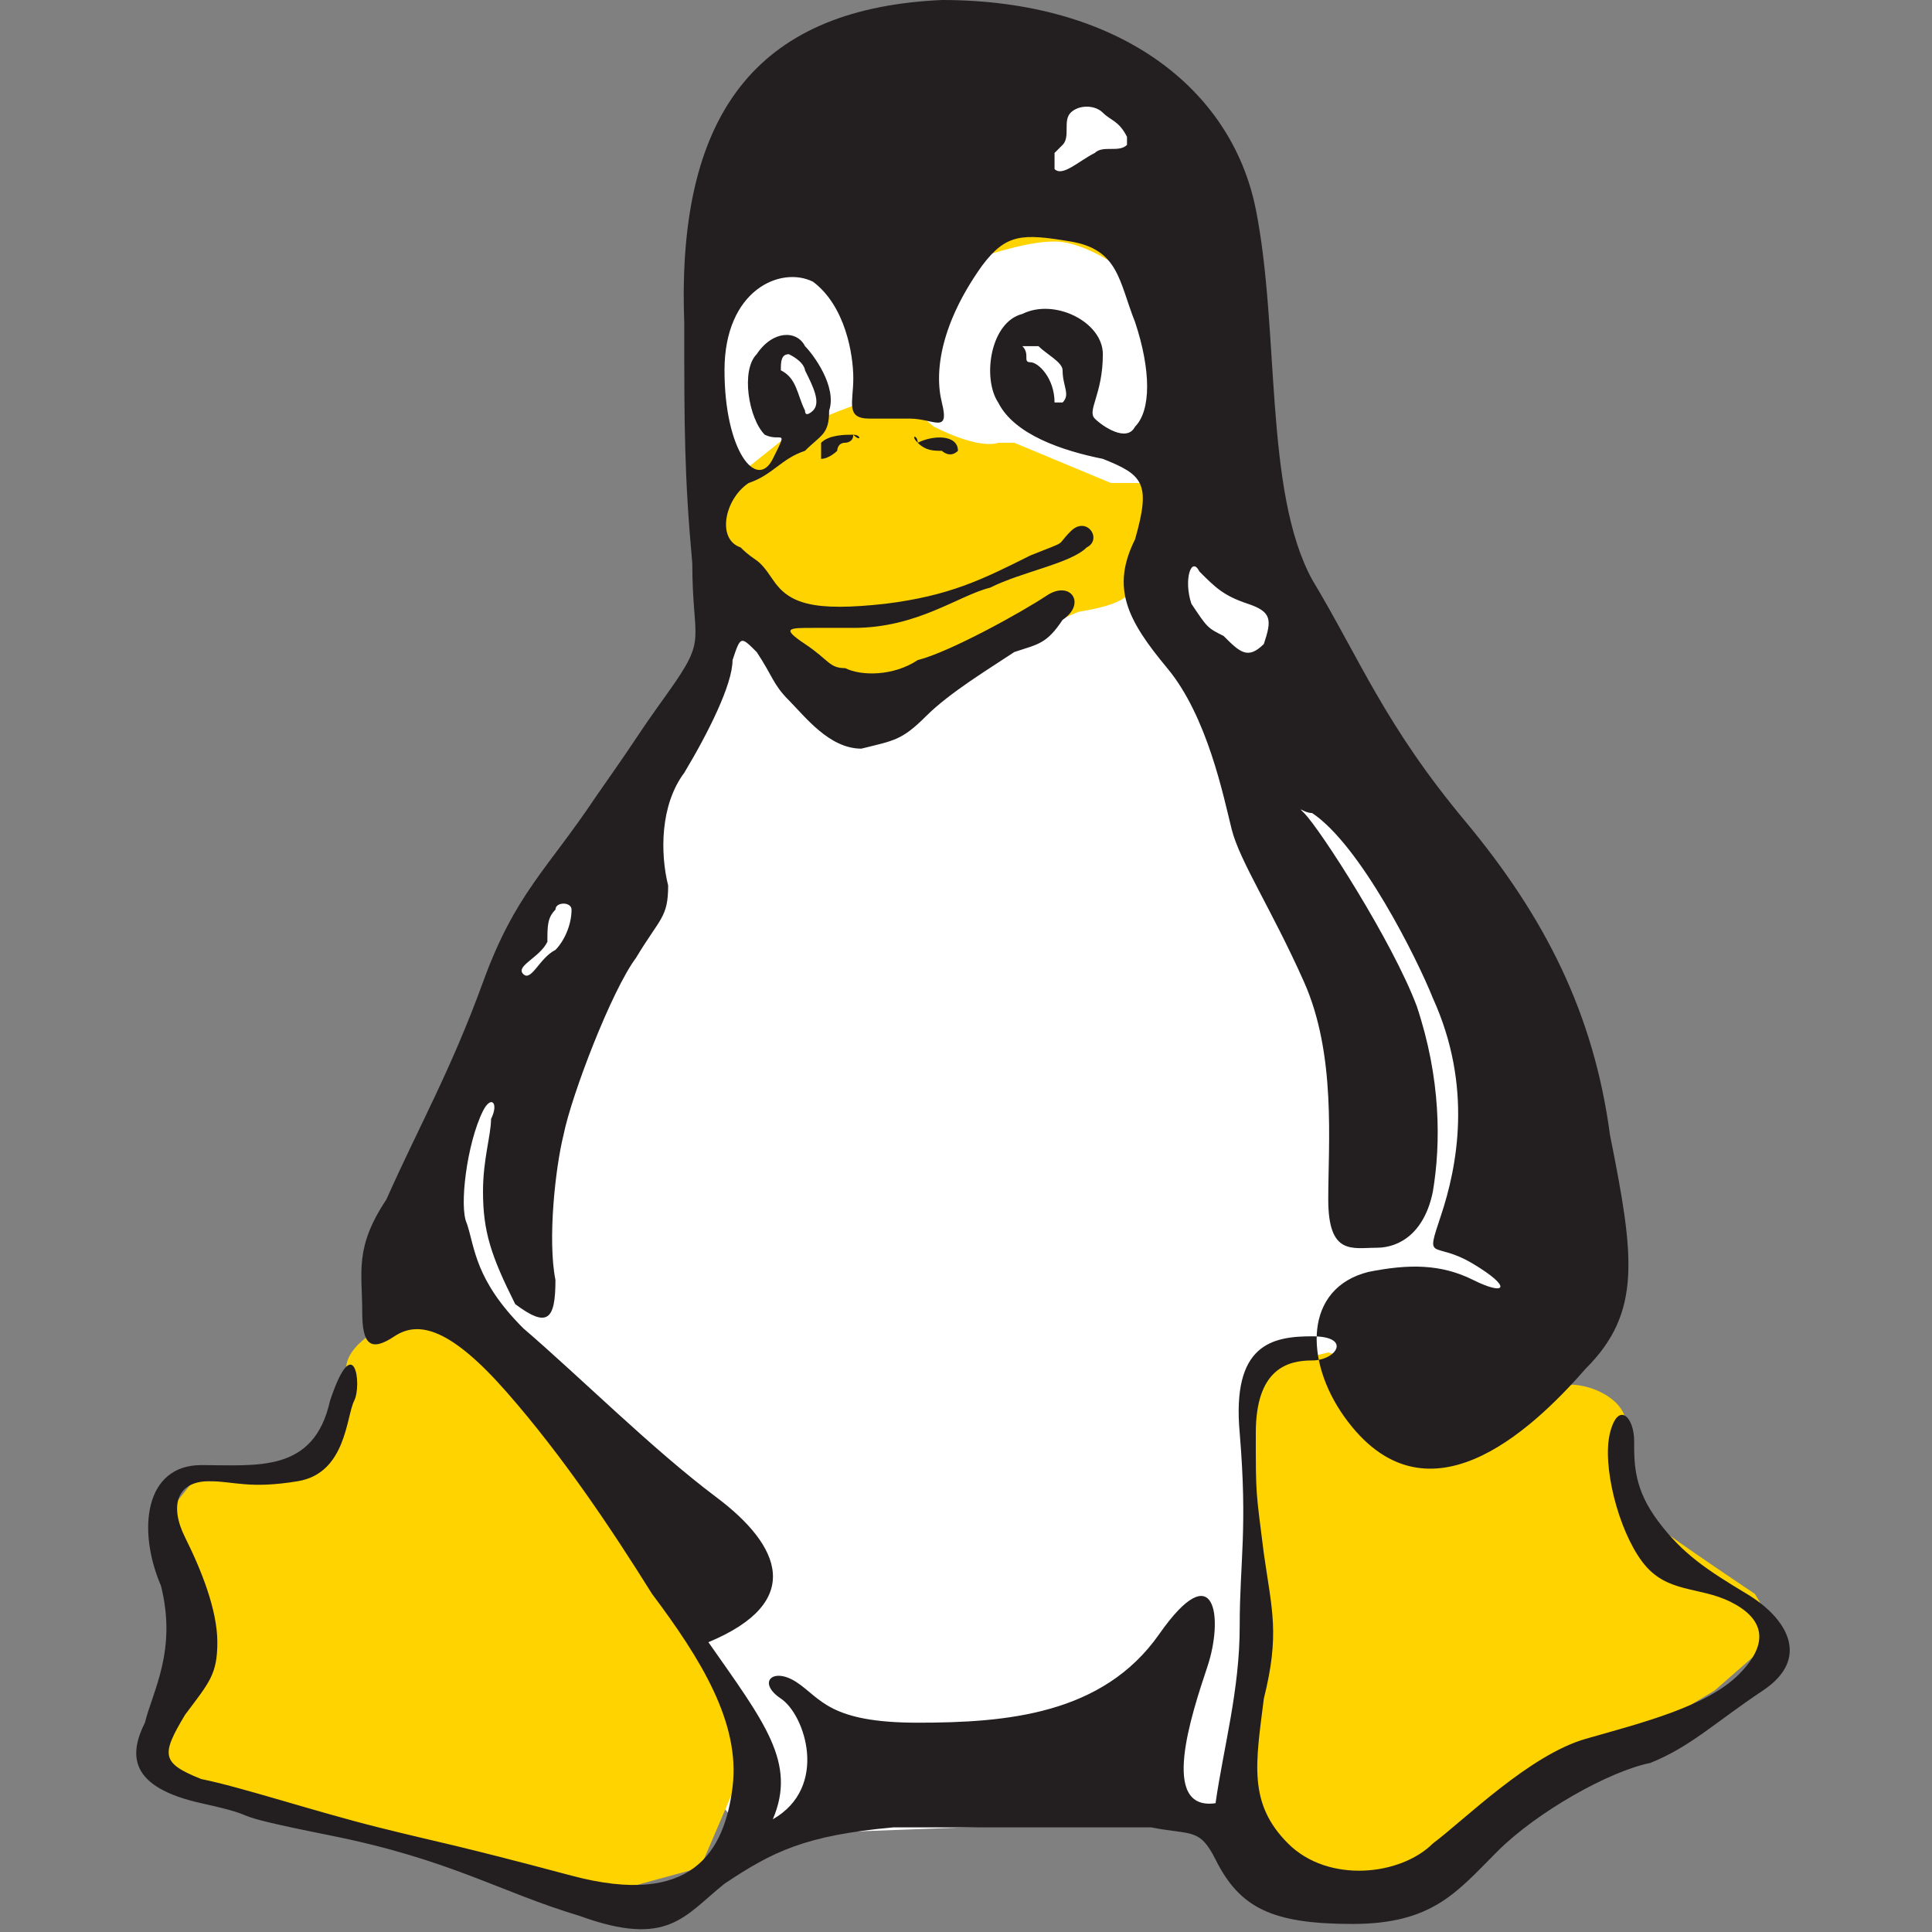 <?xml version="1.0" encoding="utf-8"?>
<!-- Generator: Adobe Illustrator 18.1.1, SVG Export Plug-In . SVG Version: 6.00 Build 0)  -->
<svg version="1.1" id="Layer_1" xmlns="http://www.w3.org/2000/svg" xmlns:xlink="http://www.w3.org/1999/xlink" x="0px" y="0px"
	 viewBox="0 0 24 24" enable-background="new 0 0 24 24" xml:space="preserve">
<rect x="0" y="0" width="24" height="24" fill="#808080" stroke="none"/>
<g>
	<polygon fill-rule="evenodd" clip-rule="evenodd" fill="#FFFFFF" points="8.8,6 8.8,3.4 10.4,2.4 12.7,0.8 13.7,0.8 14.7,1.9 
		15.3,5.5 14.5,6.8 11.5,6.7 8.8,6 	"/>
	<polygon fill-rule="evenodd" clip-rule="evenodd" fill="#FFFFFF" points="5.6,13.7 6.5,11.4 8.1,9.5 8.9,7.9 9.2,7.3 15.1,6.4 
		16.3,8.3 19.5,16.1 18.4,17.5 15.4,22.5 14.7,22.6 9.3,22.8 5.5,18.6 4.9,15.1 5.6,13.7 	"/>
	<path fill-rule="evenodd" clip-rule="evenodd" fill="#FFD300" d="M13.1,7.8c0,0-0.2,0,0.3-0.2C14,7.5,14,7.4,14.2,7.2
		c0.2-0.2,0.2-0.5,0.2-0.9c0-0.4,0.2-1.5,0.2-1.8c0-0.3-0.7-1.5-1-1.6c-0.3-0.2-3.3-0.4-3.3-0.4L9.3,3.2L8.6,3.8l0.2,2.1
		c0,0-0.2,0.7-0.2,0.9c0,0.3,0.4,0.6,0.6,0.7c0.2,0.2,0.7,0.8,0.9,1c0.2,0.2,0.2,0.4,0.7,0.2c0.5-0.2,0.7-0.2,1.1-0.4
		C12.3,8.1,13.1,7.8,13.1,7.8L13.1,7.8z"/>
	<path fill-rule="evenodd" clip-rule="evenodd" fill="#FFFFFF" d="M11.3,4.4c0.1-0.3,0.3-0.9,0.5-1.1C12.2,3.2,12.7,3,13.1,3
		c0.4,0,1,0.4,1.2,0.7c0.2,0.3,0.2,1.4,0.2,1.4L14.3,6l-0.5,0l-1.2-0.5h-0.2c0,0-0.2,0.1-0.8-0.2C11.1,4.9,11.2,4.8,11.3,4.4
		L11.3,4.4z"/>
	<path fill-rule="evenodd" clip-rule="evenodd" fill="#FFFFFF" d="M10.1,5.3c0,0,0.1,0,0.1-0.1c0.2-0.1,0.8-0.3,0.8-0.3
		s0.5-1.3,0.1-1.8c-0.4-0.5-1.4-0.4-1.4-0.4s-1,0.6-1,0.8c0,0.2,0.1,1.1,0.1,1.2C8.8,4.8,9,6,9,6l0.3-0.2l0.5-0.4
		C9.9,5.5,10,5.4,10.1,5.3L10.1,5.3z"/>
	<path fill-rule="evenodd" clip-rule="evenodd" fill="#FFD300" d="M17.5,17.1c0,0,0.2,0,0.6,0c0.1,0,0.2,0,0.2,0
		c0.4,0,0.8,0.1,1.2,0.1c0.3,0,0.7,0.2,0.7,0.5c0,0.5-0.1,1,0.3,1.2c0.4,0.3,1.3,0.9,1.3,0.9l0.3,0.5l-0.8,0.7l-4,2.4L15.5,23v-1.5
		l0.1-2l-0.2-1.8l0.3-0.7l0.8-0.2L17.5,17.1L17.5,17.1z"/>
	<path fill-rule="evenodd" clip-rule="evenodd" fill="#FFD300" d="M5.9,16.2c0,0-0.8,0.2-0.8,0.2c-0.3,0-0.8,0.3-0.8,0.6
		c0,0.2,0,0.4-0.1,0.5c-0.1,0.1-0.2,0.3-0.2,0.4c-0.1,0.1-0.1,0.3-0.3,0.4c-0.2,0-0.8,0.1-0.8,0.1H2.4L2,18.9L2.3,20l-0.1,0.9
		l-0.3,1l0.7,0.3l5,1.3l1.1-0.3l0.6-1.4l-0.1-0.5l-0.5-1.1C8.6,20.2,6.3,16.7,5.9,16.2L5.9,16.2z"/>
	<path fill-rule="evenodd" clip-rule="evenodd" fill="#231F20" d="M8.5,4c-0.1-2.7,1-3.9,3.2-4c2.2,0,3.6,1.1,3.9,2.6
		c0.3,1.5,0.1,3.5,0.7,4.6c0.6,1,0.9,1.8,1.9,3c1,1.2,1.6,2.4,1.8,3.9c0.3,1.5,0.4,2.2-0.3,2.9c-0.7,0.8-2,2-3,0.6
		c-0.5-0.7-0.5-1.6,0.3-1.8c0.5-0.1,0.9-0.1,1.3,0.1c0.4,0.2,0.5,0.1,0-0.2c-0.5-0.3-0.6,0-0.4-0.6c0.2-0.6,0.4-1.6-0.1-2.7
		c-0.2-0.5-0.9-1.9-1.5-2.3c-0.1,0-0.2-0.1-0.1,0c0.2,0.2,1.1,1.6,1.4,2.4c0.3,0.9,0.3,1.7,0.2,2.3c-0.1,0.5-0.4,0.7-0.7,0.7
		c-0.3,0-0.6,0.1-0.6-0.6c0-0.7,0.1-1.8-0.3-2.7c-0.4-0.9-0.8-1.5-0.9-1.9c-0.1-0.4-0.3-1.4-0.8-2c-0.5-0.6-0.7-1-0.4-1.6
		c0.2-0.7,0.1-0.8-0.4-1c-0.5-0.1-1.1-0.3-1.3-0.7c-0.2-0.3-0.1-1,0.3-1.1c0.4-0.2,1,0.1,1,0.5c0,0.5-0.2,0.7-0.1,0.8
		c0.1,0.1,0.4,0.3,0.5,0.1c0.2-0.2,0.2-0.7,0-1.3c-0.2-0.5-0.2-0.9-0.8-1c-0.6-0.1-0.8-0.1-1.1,0.3C11.7,4,11.6,4.6,11.7,5
		c0.1,0.4-0.1,0.2-0.4,0.2c-0.3,0-0.2,0-0.5,0c-0.3,0-0.2-0.2-0.2-0.5c0-0.3-0.1-0.9-0.5-1.2C9.7,3.3,9,3.6,9,4.6
		c0,1,0.4,1.5,0.6,1.1c0.2-0.4,0.1-0.2-0.1-0.3c-0.2-0.2-0.3-0.8-0.1-1C9.6,4.1,9.9,4.1,10,4.3c0.1,0.1,0.4,0.5,0.3,0.8
		c0,0.3-0.1,0.3-0.3,0.5C9.7,5.7,9.6,5.9,9.3,6C9,6.2,8.9,6.7,9.2,6.8C9.4,7,9.4,6.9,9.6,7.2c0.2,0.3,0.5,0.4,1.4,0.3
		c0.8-0.1,1.2-0.3,1.8-0.6c0.5-0.2,0.3-0.1,0.5-0.3c0.2-0.2,0.4,0.1,0.2,0.2c-0.2,0.2-0.8,0.3-1.2,0.5c-0.4,0.1-0.9,0.5-1.7,0.5
		c-0.8,0-0.3,0-0.5,0c-0.3,0-0.4,0-0.1,0.2c0.3,0.2,0.3,0.3,0.5,0.3c0.2,0.1,0.6,0.1,0.9-0.1c0.4-0.1,1.3-0.6,1.6-0.8
		c0.3-0.2,0.5,0.1,0.2,0.3C13,8,12.9,8,12.6,8.1c-0.3,0.2-0.8,0.5-1.1,0.8c-0.3,0.3-0.4,0.3-0.8,0.4c-0.4,0-0.7-0.4-0.9-0.6
		C9.6,8.5,9.6,8.4,9.4,8.1C9.2,7.9,9.2,7.9,9.1,8.2c0,0.3-0.3,0.9-0.6,1.4c-0.3,0.4-0.3,1-0.2,1.4c0,0.4-0.1,0.4-0.4,0.9
		c-0.3,0.4-0.8,1.7-0.9,2.2c-0.1,0.4-0.2,1.3-0.1,1.8c0,0.5-0.1,0.6-0.5,0.3C6.1,15.6,6,15.3,6,14.8c0-0.4,0.1-0.7,0.1-0.9
		c0.1-0.2,0-0.3-0.1-0.1c-0.2,0.4-0.3,1.2-0.2,1.4c0.1,0.3,0.1,0.7,0.7,1.3c0.7,0.6,1.6,1.5,2.4,2.1c0.8,0.6,1.1,1.3-0.1,1.8
		c0.7,1,1.1,1.5,0.8,2.2c0.7-0.4,0.4-1.3,0.1-1.5c-0.3-0.2-0.1-0.4,0.2-0.2c0.3,0.2,0.4,0.5,1.5,0.5c1.1,0,2.3-0.1,3-1.1
		c0.7-1,0.8-0.2,0.6,0.4c-0.2,0.6-0.6,1.8,0.1,1.7c0.1-0.7,0.3-1.4,0.3-2.2c0-0.8,0.1-1.2,0-2.4c-0.1-1.1,0.4-1.2,0.9-1.2
		c0.5,0,0.3,0.3,0,0.3c-0.3,0-0.7,0.1-0.7,0.9c0,0.8,0,0.7,0.1,1.5c0.1,0.7,0.2,1,0,1.8c-0.1,0.8-0.2,1.3,0.3,1.8
		c0.5,0.5,1.4,0.4,1.8,0c0.4-0.3,1.2-1.1,1.9-1.3c0.7-0.2,1.5-0.4,1.9-0.8c0.4-0.4,0.3-0.7-0.1-0.9c-0.4-0.2-0.8-0.1-1.1-0.5
		c-0.3-0.4-0.5-1.2-0.4-1.6c0.1-0.4,0.3-0.2,0.3,0.1c0,0.3,0,0.6,0.3,1c0.3,0.4,0.6,0.6,1.1,0.9c0.5,0.3,0.8,0.8,0.2,1.2
		c-0.6,0.4-0.9,0.7-1.4,0.9C20,22,19.1,22.5,18.6,23c-0.5,0.5-0.8,0.9-1.8,0.9c-1,0-1.4-0.2-1.7-0.8c-0.2-0.4-0.3-0.3-0.8-0.4
		c-0.5,0-2,0-3.2,0C10,22.8,9.6,23,9,23.4c-0.5,0.4-0.7,0.8-1.8,0.4c-1-0.3-1.6-0.7-3.1-1c-1.5-0.3-0.7-0.2-1.6-0.4
		c-0.9-0.2-0.9-0.6-0.7-1c0.1-0.4,0.4-0.9,0.2-1.7c-0.3-0.7-0.2-1.5,0.5-1.5c0.7,0,1.4,0.1,1.6-0.8c0.3-0.9,0.4-0.2,0.3,0
		c-0.1,0.2-0.1,0.9-0.7,1c-0.6,0.1-0.8,0-1.1,0c-0.4,0-0.5,0.3-0.3,0.7c0.2,0.4,0.4,0.9,0.4,1.3c0,0.4-0.1,0.5-0.4,0.9
		C2,21.8,2,21.9,2.5,22.1c0.5,0.1,1.4,0.4,2.2,0.6c0.8,0.2,0.9,0.2,2.4,0.6c1.5,0.4,1.9-0.3,2-1.1c0.1-0.8-0.4-1.6-1-2.4
		c-0.5-0.8-1.1-1.7-1.8-2.5c-0.7-0.8-1.1-0.9-1.4-0.7c-0.3,0.2-0.4,0.1-0.4-0.3c0-0.5-0.1-0.8,0.3-1.4C5.2,14,5.6,13.3,6,12.2
		c0.4-1.1,0.8-1.4,1.4-2.3c0.7-1,0.4-0.6,0.9-1.3C8.8,7.9,8.6,8,8.6,7C8.5,5.9,8.5,5.3,8.5,4L8.5,4z M6.5,12.1
		c0.1,0.1,0.2-0.2,0.4-0.3c0.1-0.1,0.2-0.3,0.2-0.5c0-0.1-0.2-0.1-0.2,0c-0.1,0.1-0.1,0.2-0.1,0.4C6.7,11.9,6.4,12,6.5,12.1
		L6.5,12.1z M15.2,7.9c0.2,0.2,0.3,0.3,0.5,0.1c0.1-0.3,0.1-0.4-0.2-0.5c-0.3-0.1-0.4-0.2-0.6-0.4c-0.1-0.2-0.2,0.1-0.1,0.4
		C15,7.8,15,7.8,15.2,7.9L15.2,7.9z M10.6,5.4c-0.1,0-0.3,0-0.4,0.1c0,0,0,0.2,0,0.2c0.1,0,0.2-0.1,0.2-0.1c0,0,0-0.1,0.1-0.1
		C10.5,5.5,10.6,5.5,10.6,5.4C10.7,5.5,10.7,5.4,10.6,5.4L10.6,5.4z M11.4,5.5c0.1,0.1,0.2,0.1,0.3,0.1c0,0,0.1,0.1,0.2,0
		C11.9,5.4,11.6,5.4,11.4,5.5C11.4,5.4,11.3,5.4,11.4,5.5L11.4,5.5z M12.8,4.5c0.1,0,0.3,0.2,0.3,0.5c0,0,0.1,0,0.1,0
		c0.1-0.1,0-0.2,0-0.4c0-0.1-0.2-0.2-0.3-0.3c-0.1,0-0.1,0-0.2,0C12.8,4.4,12.7,4.5,12.8,4.5L12.8,4.5z M9.8,4.4
		c-0.1,0-0.1,0.1-0.1,0.2C9.9,4.7,9.9,4.9,10,5.1c0,0.1,0.1,0,0.1,0c0.1-0.1,0-0.3-0.1-0.5C10,4.6,10,4.5,9.8,4.4
		C9.9,4.4,9.8,4.4,9.8,4.4L9.8,4.4z M13.7,1.4c-0.1-0.1-0.3-0.1-0.4,0c-0.1,0.1,0,0.3-0.1,0.4c0,0-0.1,0.1-0.1,0.1
		c0,0.1,0,0.1,0,0.2c0.1,0.1,0.3-0.1,0.5-0.2c0.1-0.1,0.3,0,0.4-0.1c0,0,0-0.1,0-0.1C13.9,1.5,13.8,1.5,13.7,1.4L13.7,1.4z"/>
	<path fill-rule="evenodd" clip-rule="evenodd" fill="#231F20" d="M17.3,17.3c0-0.1,0.1-0.2,0.1-0.3c0,0,0.1,0,0.1,0
		c0,0.1,0,0.3,0,0.4c0,0.1,0.1,0.1,0.2,0c0.1,0,0.2-0.2,0.2-0.2c0,0,0,0,0,0c0,0,0,0.1-0.1,0.1c0,0-0.1,0-0.1,0c0,0,0-0.3,0-0.4
		c0-0.1-0.1-0.1-0.2-0.1C17.3,16.9,17.3,17.1,17.3,17.3L17.3,17.3l0-0.3L17.1,17l0,0.6l0.2-0.1C17.2,17.5,17.2,17.4,17.3,17.3
		L17.3,17.3z"/>
	<path fill-rule="evenodd" clip-rule="evenodd" fill="#231F20" d="M18.1,17.4c0.1,0,0.2-0.2,0.2-0.2c0,0,0,0,0,0c0,0,0,0.1-0.1,0.1
		c0,0-0.1,0-0.1,0c0,0,0-0.1,0-0.2l0-0.3l0.2-0.1l0-0.1l-0.2,0.1l0-0.3l-0.2,0.1l0,0.6c0,0.1,0,0.1,0,0.2
		C17.9,17.4,18,17.4,18.1,17.4L18.1,17.4z"/>
</g>
</svg>
